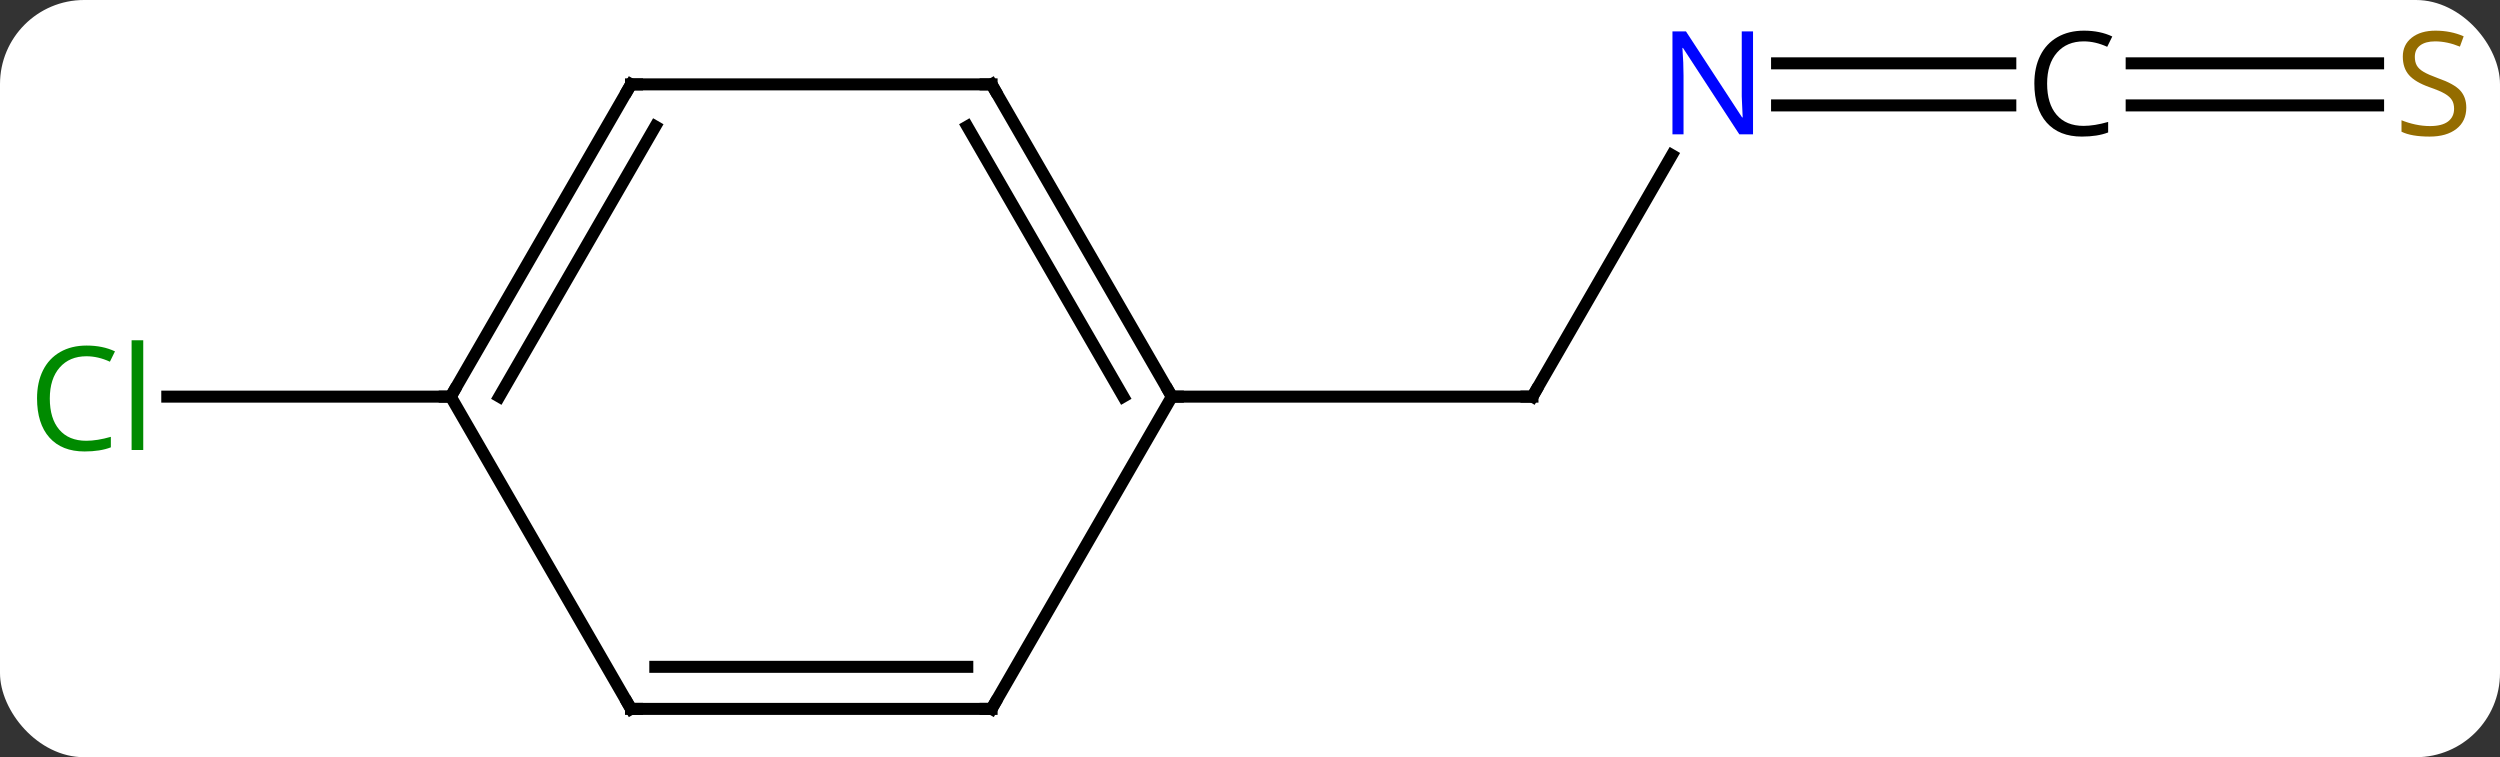 <svg width="208" viewBox="0 0 208 63" style="fill-opacity:1; color-rendering:auto; color-interpolation:auto; text-rendering:auto; stroke:black; stroke-linecap:square; stroke-miterlimit:10; shape-rendering:auto; stroke-opacity:1; fill:black; stroke-dasharray:none; font-weight:normal; stroke-width:1; font-family:'Open Sans'; font-style:normal; stroke-linejoin:miter; font-size:12; stroke-dashoffset:0; image-rendering:auto;" height="63" class="cas-substance-image" xmlns:xlink="http://www.w3.org/1999/xlink" xmlns="http://www.w3.org/2000/svg"><rect x="0" y="0" width="208" height="63" fill="#333333" stroke="none"/><svg class="cas-substance-single-component"><rect y="0" x="0" width="208" stroke="none" ry="7" rx="7" height="63" fill="white" class="cas-substance-group"/><svg y="0" x="0" width="208" viewBox="0 0 208 63" style="fill:black;" height="63" class="cas-substance-single-component-image"><svg><g><g transform="translate(105,33)" style="text-rendering:geometricPrecision; color-rendering:optimizeQuality; color-interpolation:linearRGB; stroke-linecap:butt; image-rendering:optimizeQuality;"><line y2="-20.092" y1="0" x2="34.1" x1="22.5" style="fill:none;"/><line y2="0" y1="0" x2="-7.5" x1="22.5" style="fill:none;"/><line y2="-24.23" y1="-24.23" x2="62.258" x1="42.852" style="fill:none;"/><line y2="-27.73" y1="-27.73" x2="62.258" x1="42.852" style="fill:none;"/><line y2="-24.23" y1="-24.23" x2="92.857" x1="72.355" style="fill:none;"/><line y2="-27.73" y1="-27.73" x2="92.857" x1="72.355" style="fill:none;"/><line y2="0" y1="0" x2="-67.5" x1="-91.082" style="fill:none;"/><line y2="-25.98" y1="0" x2="-22.5" x1="-7.5" style="fill:none;"/><line y2="-22.48" y1="0" x2="-24.521" x1="-11.541" style="fill:none;"/><line y2="25.98" y1="0" x2="-22.5" x1="-7.5" style="fill:none;"/><line y2="-25.98" y1="-25.98" x2="-52.5" x1="-22.5" style="fill:none;"/><line y2="25.98" y1="25.98" x2="-52.5" x1="-22.5" style="fill:none;"/><line y2="22.48" y1="22.48" x2="-50.479" x1="-24.521" style="fill:none;"/><line y2="0" y1="-25.98" x2="-67.5" x1="-52.5" style="fill:none;"/><line y2="0" y1="-22.48" x2="-63.459" x1="-50.479" style="fill:none;"/><line y2="0" y1="25.98" x2="-67.5" x1="-52.5" style="fill:none;"/><path style="fill:none; stroke-miterlimit:5;" d="M22.75 -0.433 L22.5 0 L22 -0"/></g><g transform="translate(105,33)" style="stroke-linecap:butt; fill:rgb(0,5,255); text-rendering:geometricPrecision; color-rendering:optimizeQuality; image-rendering:optimizeQuality; font-family:'Open Sans'; stroke:rgb(0,5,255); color-interpolation:linearRGB; stroke-miterlimit:5;"><path style="stroke:none;" d="M40.852 -21.824 L39.711 -21.824 L35.023 -29.011 L34.977 -29.011 Q35.07 -27.746 35.07 -26.699 L35.07 -21.824 L34.148 -21.824 L34.148 -30.386 L35.273 -30.386 L39.945 -23.23 L39.992 -23.23 Q39.992 -23.386 39.945 -24.246 Q39.898 -25.105 39.914 -25.48 L39.914 -30.386 L40.852 -30.386 L40.852 -21.824 Z"/><path style="fill:black; stroke:none;" d="M68.367 -29.558 Q66.961 -29.558 66.141 -28.621 Q65.32 -27.683 65.32 -26.043 Q65.32 -24.371 66.109 -23.449 Q66.898 -22.527 68.352 -22.527 Q69.258 -22.527 70.398 -22.855 L70.398 -21.98 Q69.508 -21.636 68.211 -21.636 Q66.32 -21.636 65.289 -22.793 Q64.258 -23.949 64.258 -26.058 Q64.258 -27.386 64.75 -28.378 Q65.242 -29.371 66.18 -29.91 Q67.117 -30.449 68.383 -30.449 Q69.727 -30.449 70.742 -29.964 L70.32 -29.105 Q69.336 -29.558 68.367 -29.558 Z"/><path style="fill:rgb(148,108,0); stroke:none;" d="M100.195 -24.043 Q100.195 -22.918 99.375 -22.277 Q98.555 -21.636 97.148 -21.636 Q95.617 -21.636 94.805 -22.043 L94.805 -22.996 Q95.336 -22.777 95.953 -22.644 Q96.57 -22.511 97.18 -22.511 Q98.18 -22.511 98.68 -22.894 Q99.18 -23.277 99.18 -23.949 Q99.18 -24.386 99 -24.675 Q98.82 -24.964 98.406 -25.207 Q97.992 -25.449 97.133 -25.746 Q95.945 -26.168 95.43 -26.753 Q94.914 -27.339 94.914 -28.293 Q94.914 -29.277 95.656 -29.863 Q96.398 -30.449 97.633 -30.449 Q98.898 -30.449 99.977 -29.98 L99.664 -29.121 Q98.602 -29.558 97.602 -29.558 Q96.805 -29.558 96.359 -29.222 Q95.914 -28.886 95.914 -28.277 Q95.914 -27.839 96.078 -27.55 Q96.242 -27.261 96.633 -27.027 Q97.023 -26.793 97.836 -26.496 Q99.18 -26.027 99.688 -25.472 Q100.195 -24.918 100.195 -24.043 Z"/><path style="fill:rgb(0,138,0); stroke:none;" d="M-97.809 -3.359 Q-99.215 -3.359 -100.035 -2.422 Q-100.856 -1.484 -100.856 0.156 Q-100.856 1.828 -100.066 2.75 Q-99.277 3.672 -97.824 3.672 Q-96.918 3.672 -95.777 3.344 L-95.777 4.219 Q-96.668 4.562 -97.965 4.562 Q-99.856 4.562 -100.887 3.406 Q-101.918 2.25 -101.918 0.141 Q-101.918 -1.188 -101.426 -2.18 Q-100.934 -3.172 -99.996 -3.711 Q-99.059 -4.25 -97.793 -4.25 Q-96.449 -4.25 -95.434 -3.766 L-95.856 -2.906 Q-96.84 -3.359 -97.809 -3.359 ZM-93.082 4.438 L-94.051 4.438 L-94.051 -4.688 L-93.082 -4.688 L-93.082 4.438 Z"/><path style="fill:none; stroke:black;" d="M-7.75 -0.433 L-7.5 0 L-7 0"/><path style="fill:none; stroke:black;" d="M-22.25 -25.547 L-22.5 -25.98 L-23 -25.98"/><path style="fill:none; stroke:black;" d="M-22.25 25.547 L-22.5 25.98 L-23 25.98"/><path style="fill:none; stroke:black;" d="M-52 -25.98 L-52.5 -25.98 L-52.75 -25.547"/><path style="fill:none; stroke:black;" d="M-52 25.98 L-52.5 25.98 L-52.75 25.547"/><path style="fill:none; stroke:black;" d="M-67.25 -0.433 L-67.5 0 L-68 -0"/></g></g></svg></svg></svg></svg>